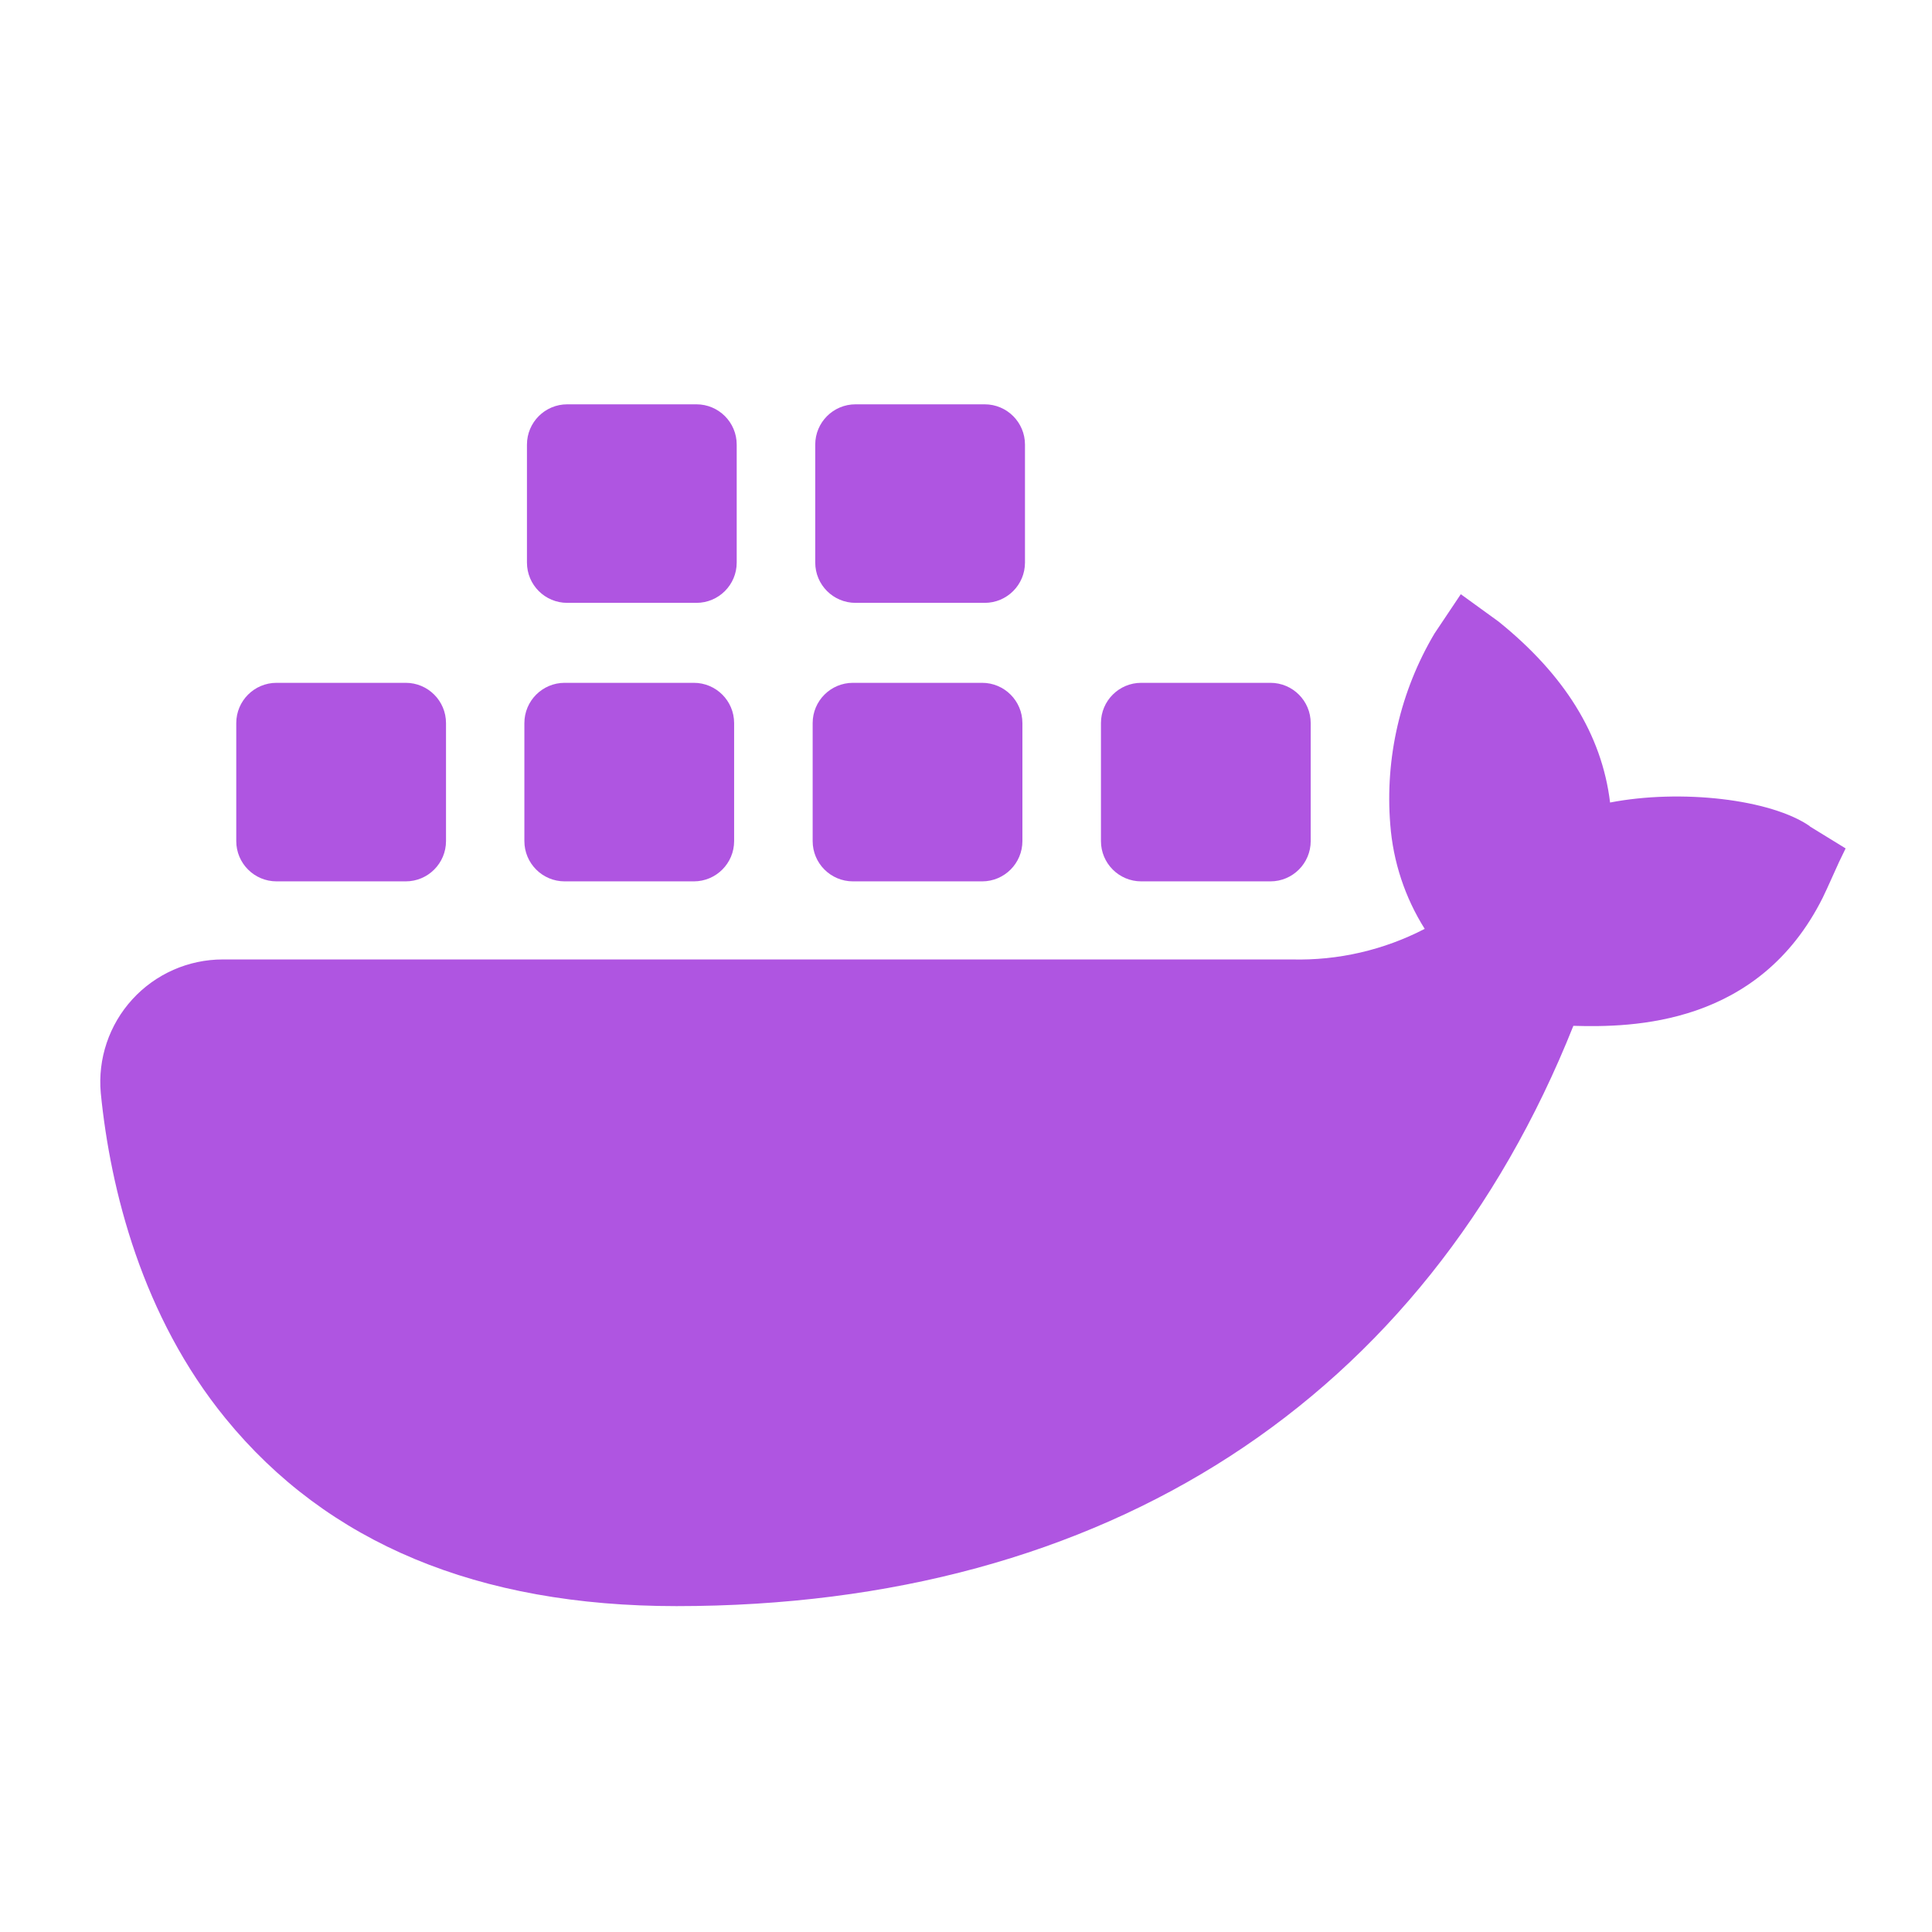 <svg fill="rgb(175,85,225)" clip-rule="evenodd" fill-rule="evenodd" stroke-linejoin="round" stroke-miterlimit="2" viewBox="0 0 48 48" xmlns="http://www.w3.org/2000/svg"><g fill-rule="nonzero"><path d="m461.73 502.24c-2.57-1.79-8.47-2.45-13.08-1.56-.54-4.46-3-8.37-7.29-11.83l-2.47-1.79-1.72 2.57c-2.234 3.766-3.244 8.135-2.89 12.5.185 2.419.957 4.757 2.25 6.81-2.678 1.389-5.664 2.077-8.68 2h-69.898c-2.251-.001-4.399.946-5.917 2.608-1.519 1.663-2.268 3.887-2.064 6.129.631 6.363 2.72 14.616 8.159 21.273 6.65 8.15 16.51 12.27 29.48 12.27 28.09 0 48.89-13.5 58.64-37.94 3.86.11 12.11 0 16.3-8.37.11-.22.32-.67 1.07-2.34l.43-.89-2.36-1.45z" transform="matrix(.38 0 0 .38 -130.485 -170.32)"/><path d="m404.415 484.143c0-1.251-1.014-2.265-2.264-2.265-2.089 0-5.173 0-7.261 0-1.251 0-2.265 1.014-2.265 2.265v6.631c0 1.251 1.014 2.264 2.265 2.264h7.261c1.25 0 2.264-1.013 2.264-2.264 0-1.933 0-4.698 0-6.631zm-16.204 0c0-1.251-1.014-2.265-2.265-2.265-2.088 0-5.172 0-7.261 0-1.251 0-2.264 1.014-2.264 2.265v6.631c0 1.251 1.013 2.264 2.264 2.264h7.261c1.251 0 2.265-1.013 2.265-2.264 0-1.933 0-4.698 0-6.631zm-16.34 15.654c0-1.25-1.014-2.264-2.264-2.264-2.089 0-5.173 0-7.261 0-1.251 0-2.265 1.014-2.265 2.264v6.631c0 1.251 1.014 2.265 2.265 2.265h7.261c1.25 0 2.264-1.014 2.264-2.265 0-1.932 0-4.698 0-6.631zm16.195 0c0-1.25-1.014-2.264-2.265-2.264-2.088 0-5.172 0-7.261 0-1.25 0-2.264 1.014-2.264 2.264v6.631c0 1.251 1.014 2.265 2.264 2.265h7.261c1.251 0 2.265-1.014 2.265-2.265 0-1.932 0-4.698 0-6.631zm16.204 0c0-1.25-1.014-2.264-2.264-2.264-2.089 0-5.173 0-7.261 0-1.251 0-2.265 1.014-2.265 2.264v6.631c0 1.251 1.014 2.265 2.265 2.265h7.261c1.25 0 2.264-1.014 2.264-2.265 0-1.932 0-4.698 0-6.631zm16.205 0c0-1.25-1.014-2.264-2.265-2.264-2.088 0-5.172 0-7.261 0-1.25 0-2.264 1.014-2.264 2.264v6.631c0 1.251 1.014 2.265 2.264 2.265h7.261c1.251 0 2.265-1.014 2.265-2.265 0-1.932 0-4.698 0-6.631z" transform="matrix(.442 0 0 .442 -153.286 -202.945)"/></g></svg>